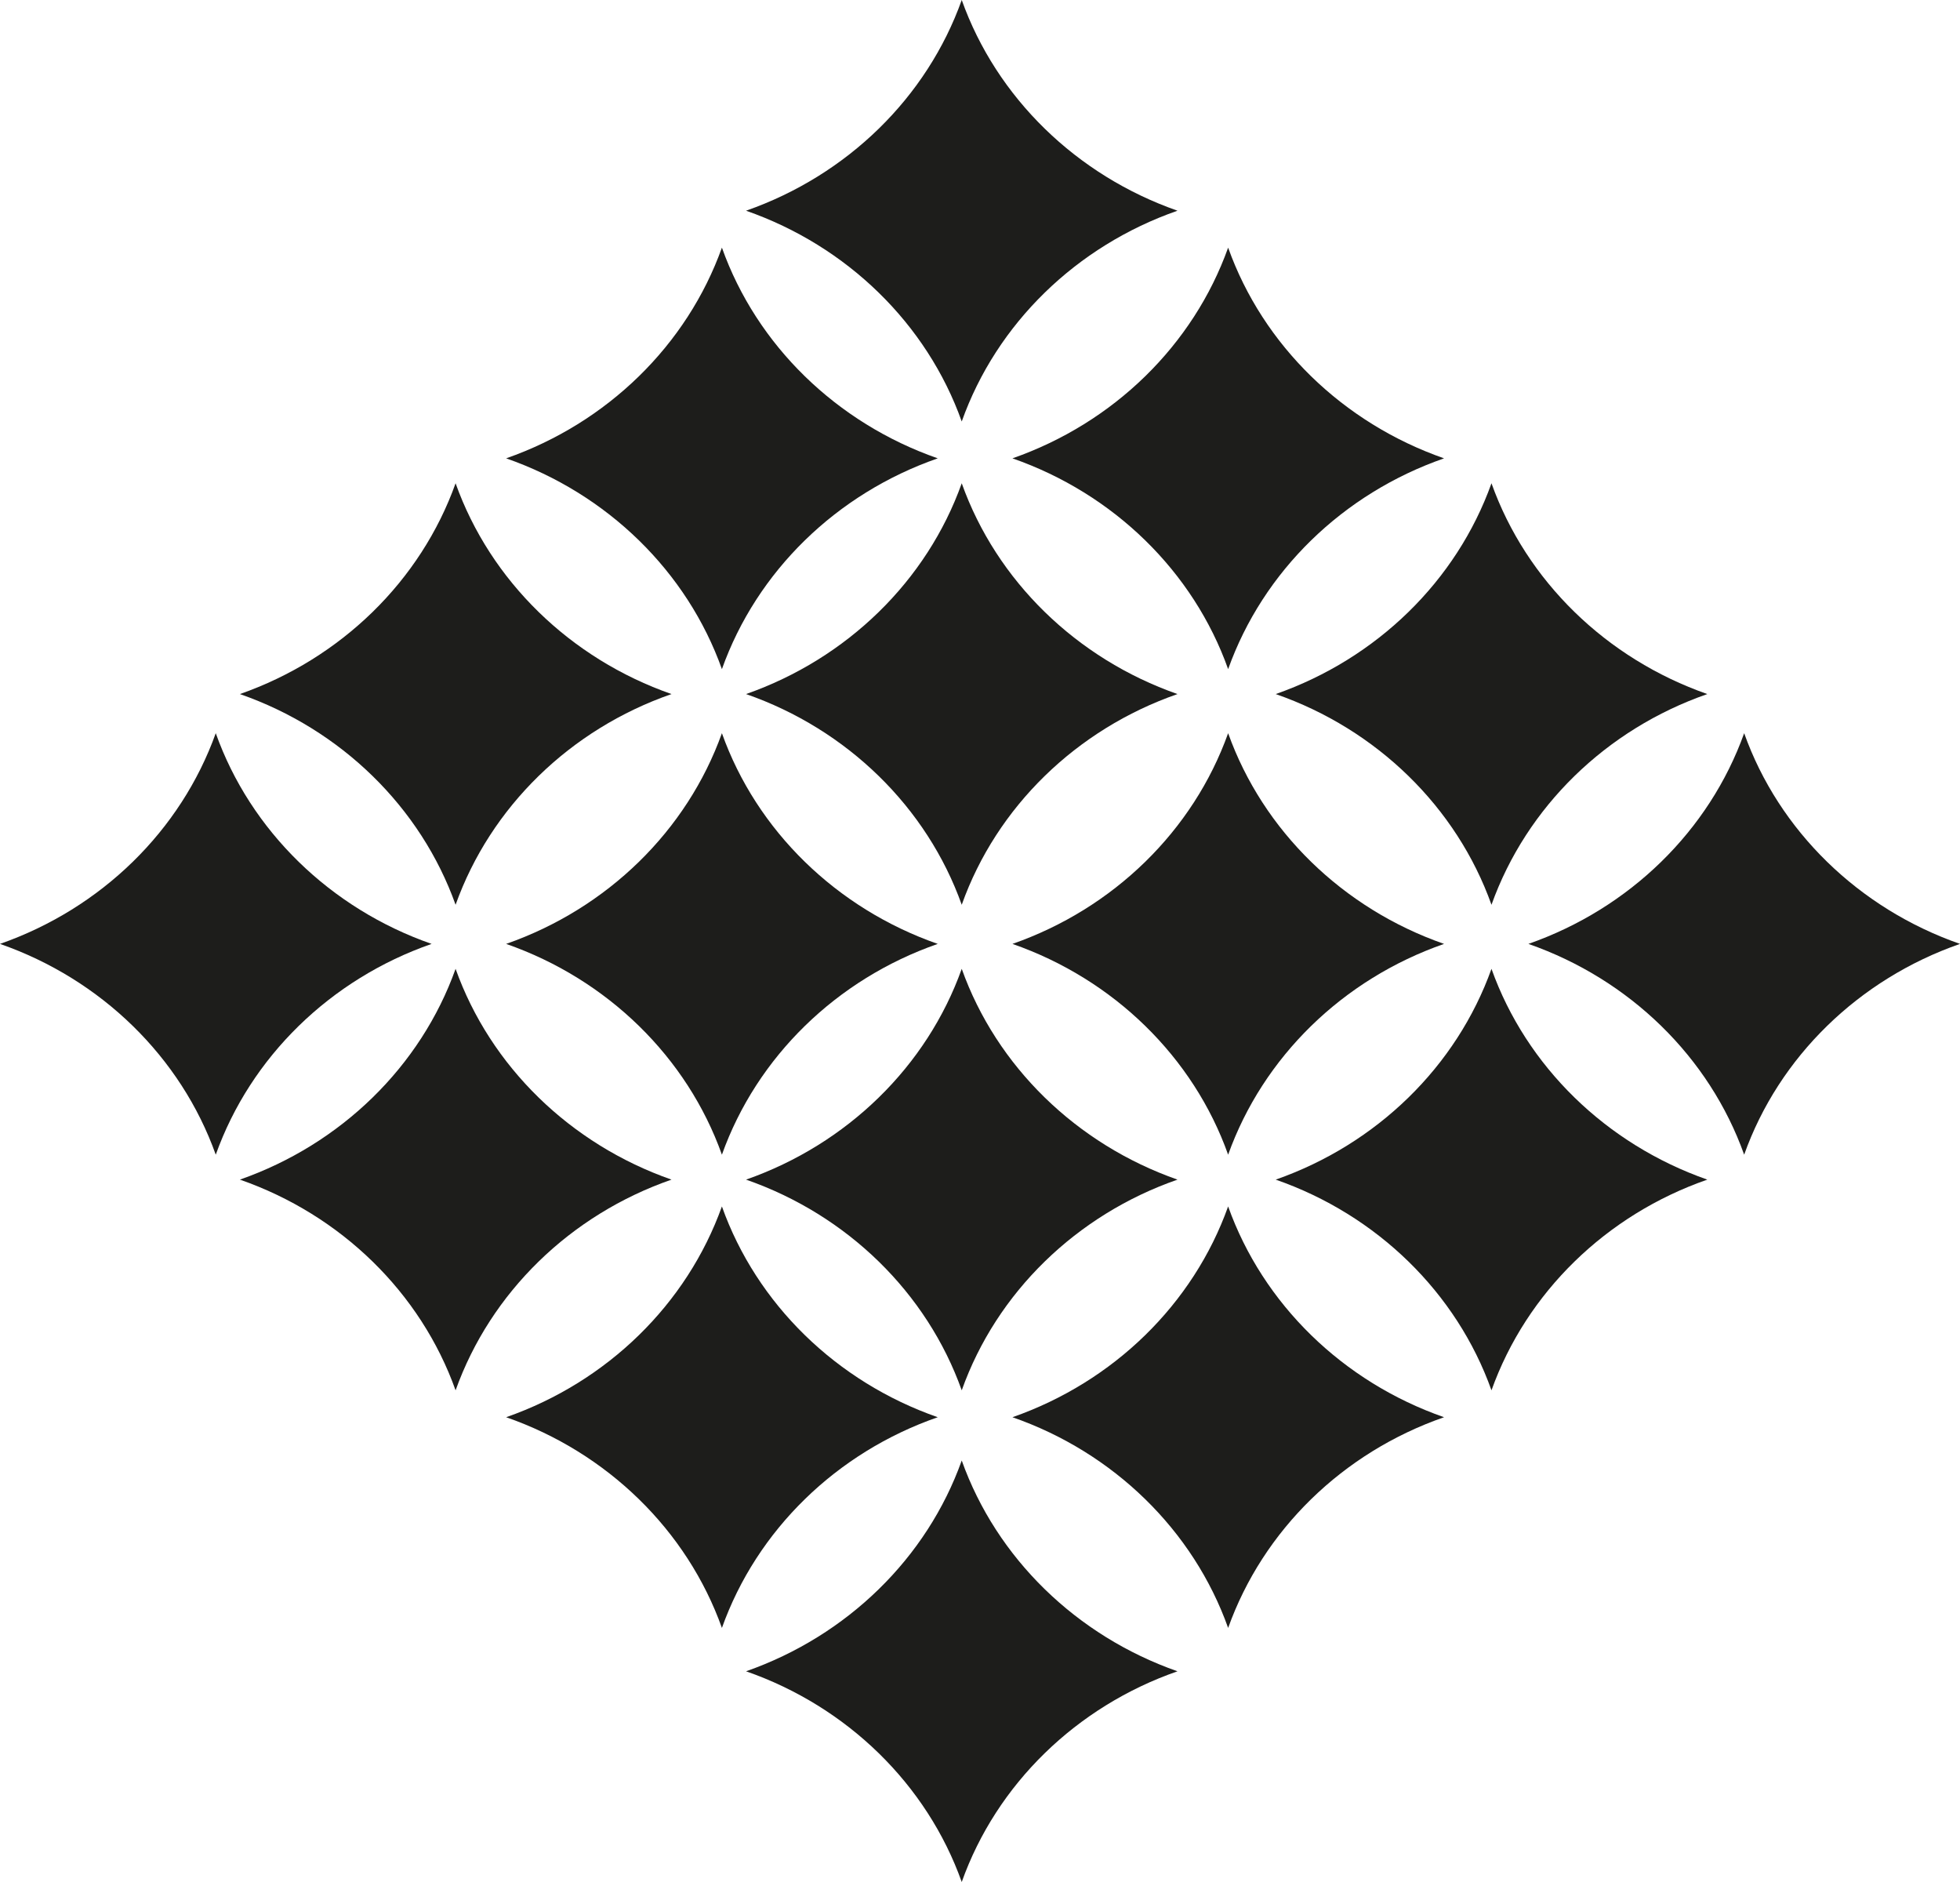 <svg width="25" height="24" viewBox="0 0 25 24" fill="none" xmlns="http://www.w3.org/2000/svg"><path d="M15.665 20.76C15.222 19.515 14.204 18.522 12.914 18.073C14.204 17.622 15.22 16.631 15.665 15.385C16.109 16.629 17.127 17.622 18.419 18.073C17.127 18.522 16.111 19.513 15.665 20.76ZM15.665 8.533C15.222 7.287 14.204 6.295 12.914 5.845C14.204 5.394 15.22 4.403 15.665 3.158C16.109 4.402 17.127 5.394 18.419 5.845C17.127 6.295 16.111 7.285 15.665 8.533ZM9.208 8.533C8.764 7.287 7.746 6.295 6.456 5.845C7.746 5.394 8.762 4.403 9.208 3.158C9.651 4.402 10.669 5.394 11.961 5.845C10.669 6.295 9.653 7.285 9.208 8.533ZM5.811 11.538C5.367 10.293 4.349 9.3 3.06 8.851C4.349 8.399 5.366 7.409 5.811 6.163C6.255 7.407 7.273 8.399 8.565 8.851C7.273 9.3 6.257 10.291 5.811 11.538ZM5.811 17.73C5.367 16.484 4.349 15.492 3.06 15.043C4.349 14.591 5.366 13.601 5.811 12.355C6.255 13.599 7.273 14.591 8.565 15.043C7.273 15.492 6.257 16.483 5.811 17.73ZM19.024 11.538C18.58 10.293 17.562 9.3 16.272 8.851C17.562 8.399 18.578 7.409 19.024 6.163C19.468 7.407 20.486 8.399 21.777 8.851C20.486 9.3 19.47 10.291 19.024 11.538ZM19.024 17.73C18.58 16.484 17.562 15.492 16.272 15.043C17.562 14.591 18.578 13.601 19.024 12.355C19.468 13.599 20.486 14.591 21.777 15.043C20.486 15.492 19.47 16.483 19.024 17.73ZM12.267 5.375C11.823 4.129 10.805 3.137 9.516 2.687C10.805 2.236 11.822 1.246 12.267 0C12.711 1.244 13.729 2.236 15.019 2.687C13.729 3.137 12.711 4.127 12.267 5.375ZM12.267 11.538C11.823 10.293 10.805 9.3 9.516 8.851C10.805 8.399 11.822 7.409 12.267 6.163C12.711 7.407 13.729 8.399 15.019 8.851C13.729 9.3 12.711 10.291 12.267 11.538ZM22.247 14.725C21.803 13.479 20.785 12.487 19.495 12.037C20.785 11.586 21.801 10.595 22.247 9.35C22.69 10.593 23.708 11.586 25 12.037C23.708 12.487 22.69 13.479 22.247 14.725ZM15.665 14.725C15.222 13.479 14.204 12.487 12.914 12.037C14.204 11.586 15.22 10.595 15.665 9.35C16.109 10.593 17.127 11.586 18.419 12.037C17.127 12.487 16.111 13.479 15.665 14.725ZM9.208 20.76C8.764 19.515 7.746 18.522 6.456 18.073C7.746 17.622 8.762 16.631 9.208 15.385C9.651 16.629 10.669 17.622 11.961 18.073C10.669 18.522 9.653 19.513 9.208 20.76ZM2.752 14.725C2.308 13.479 1.29 12.487 0 12.037C1.29 11.586 2.306 10.595 2.752 9.35C3.195 10.593 4.213 11.586 5.505 12.037C4.213 12.487 3.197 13.479 2.752 14.725ZM9.208 14.725C8.764 13.479 7.746 12.487 6.456 12.037C7.746 11.586 8.762 10.595 9.208 9.35C9.651 10.593 10.669 11.586 11.961 12.037C10.669 12.487 9.653 13.479 9.208 14.725ZM12.267 24C11.823 22.754 10.805 21.762 9.516 21.313C10.805 20.861 11.822 19.871 12.267 18.625C12.711 19.869 13.729 20.861 15.019 21.313C13.729 21.762 12.711 22.753 12.267 24ZM12.267 17.73C11.823 16.484 10.805 15.492 9.516 15.043C10.805 14.591 11.822 13.601 12.267 12.355C12.711 13.599 13.729 14.591 15.019 15.043C13.729 15.492 12.711 16.483 12.267 17.73Z" fill="#1d1d1b"/></svg>